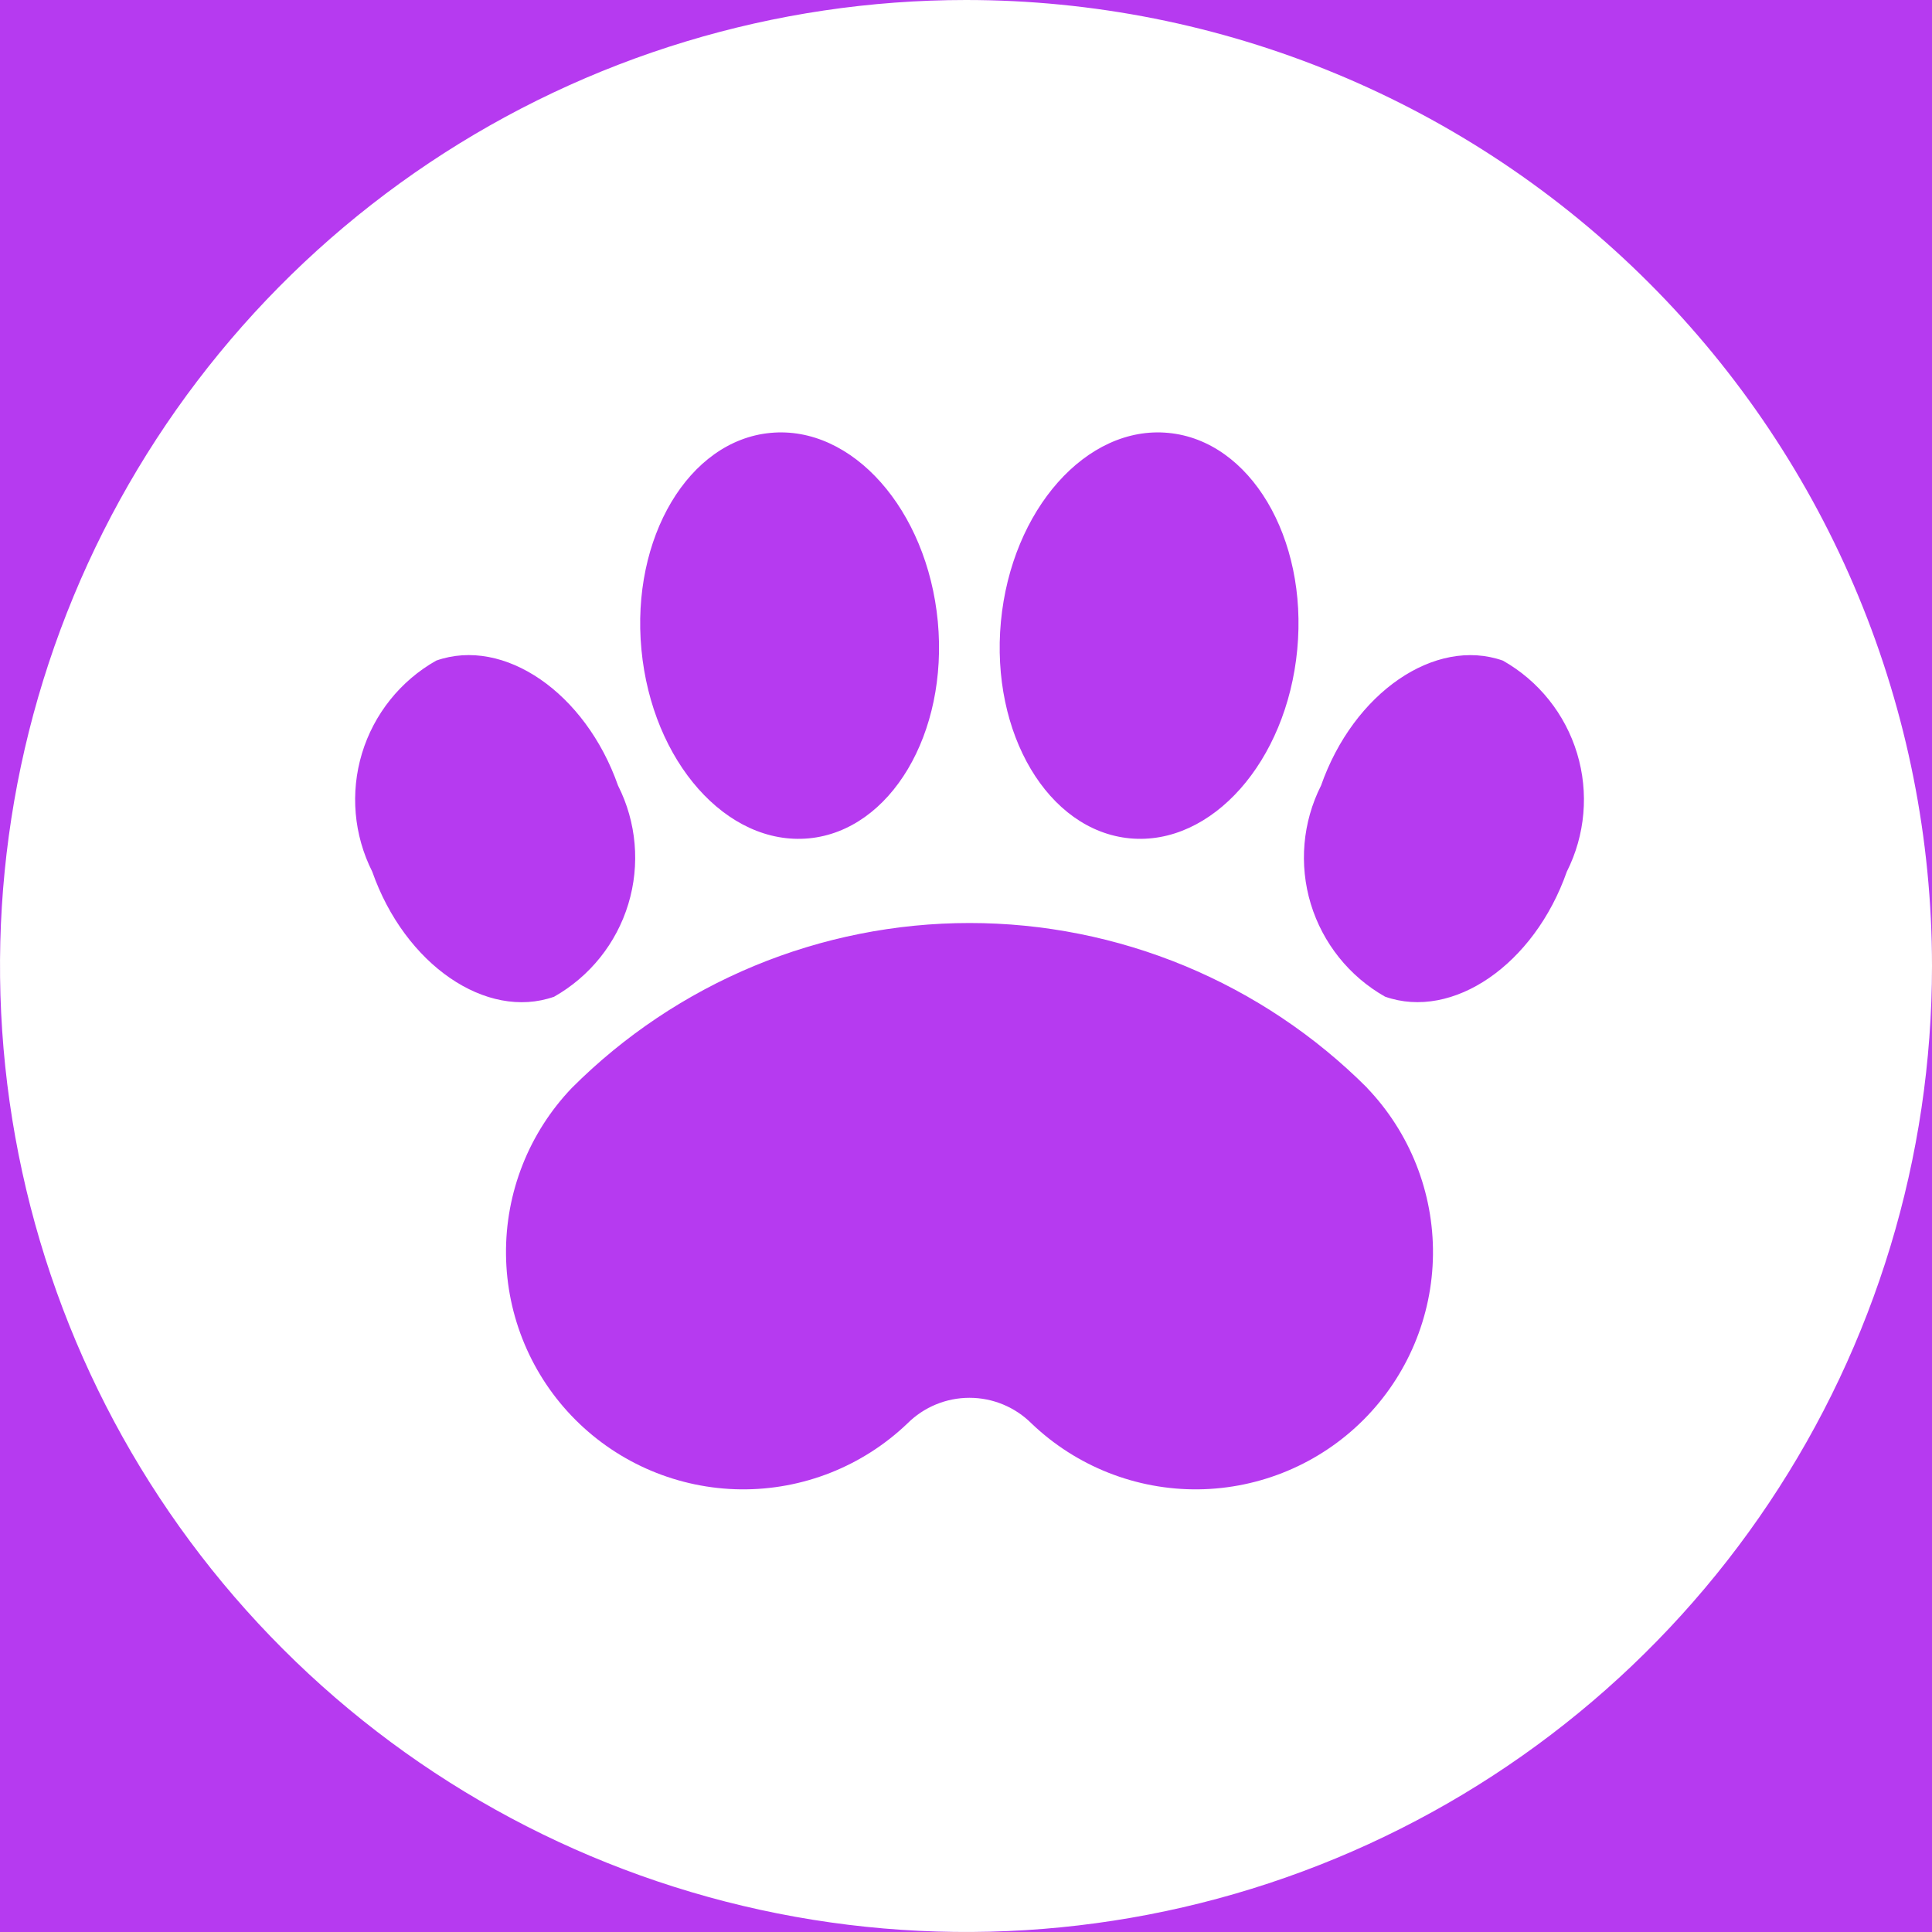 <svg width="44" height="44" viewBox="0 0 44 44" fill="none" xmlns="http://www.w3.org/2000/svg">
<rect width="44" height="44" fill="#1B1B1B"/>
<g clip-path="url(#clip0_0_1)">
<rect width="1280" height="832" transform="translate(-49 -48)" fill="white"/>
<rect x="-49" y="-48" width="1280" height="167" fill="#B63AF0"/>
<path d="M44 22C44 26.351 42.71 30.605 40.292 34.222C37.875 37.84 34.439 40.66 30.419 42.325C26.399 43.99 21.976 44.426 17.708 43.577C13.44 42.728 9.52 40.633 6.444 37.556C3.367 34.48 1.272 30.56 0.423 26.292C-0.426 22.024 0.01 17.601 1.675 13.581C3.34 9.561 6.16 6.125 9.777 3.708C13.395 1.29 17.649 0 22 0C24.889 0 27.75 0.569 30.419 1.675C33.088 2.78 35.514 4.401 37.556 6.444C39.599 8.487 41.22 10.912 42.325 13.581C43.431 16.25 44 19.111 44 22ZM12.619 22.7C13.433 22.239 14.039 21.483 14.31 20.587C14.581 19.691 14.497 18.725 14.075 17.89C13.333 15.778 11.479 14.5 9.934 15.045C9.121 15.505 8.515 16.262 8.244 17.157C7.973 18.052 8.057 19.017 8.478 19.852C9.22 21.967 11.074 23.242 12.619 22.7ZM31.137 24.776C29.948 23.586 28.536 22.642 26.982 21.997C25.428 21.353 23.763 21.021 22.081 21.021C20.398 21.021 18.733 21.353 17.179 21.997C15.625 22.642 14.213 23.586 13.024 24.776C12.047 25.797 11.508 27.16 11.524 28.573C11.539 29.986 12.107 31.337 13.106 32.336C14.105 33.335 15.456 33.903 16.869 33.919C18.283 33.934 19.645 33.395 20.666 32.418C21.041 32.044 21.549 31.834 22.079 31.834C22.609 31.834 23.117 32.044 23.492 32.418C24.513 33.395 25.876 33.934 27.289 33.919C28.702 33.903 30.053 33.335 31.052 32.336C32.051 31.337 32.62 29.986 32.635 28.573C32.65 27.16 32.111 25.797 31.134 24.776H31.137ZM14.608 14.794C14.85 17.346 16.553 19.268 18.421 19.093C20.283 18.916 21.597 16.703 21.358 14.155C21.116 11.607 19.41 9.681 17.546 9.859C15.684 10.034 14.367 12.246 14.608 14.794ZM25.732 19.093C27.597 19.268 29.303 17.343 29.544 14.794C29.786 12.246 28.472 10.034 26.607 9.859C24.745 9.681 23.037 11.607 22.795 14.155C22.556 16.706 23.87 18.916 25.732 19.093ZM34.227 15.045C32.682 14.503 30.828 15.775 30.086 17.89C29.665 18.725 29.581 19.69 29.852 20.585C30.124 21.48 30.729 22.237 31.543 22.698C33.087 23.242 34.941 21.967 35.683 19.852C36.104 19.017 36.188 18.052 35.917 17.157C35.646 16.262 35.041 15.505 34.227 15.045Z" fill="white"/>
</g>
<defs>
<clipPath id="clip0_0_1">
<rect width="1280" height="832" fill="white" transform="translate(-49 -48)"/>
</clipPath>
</defs>
</svg>
